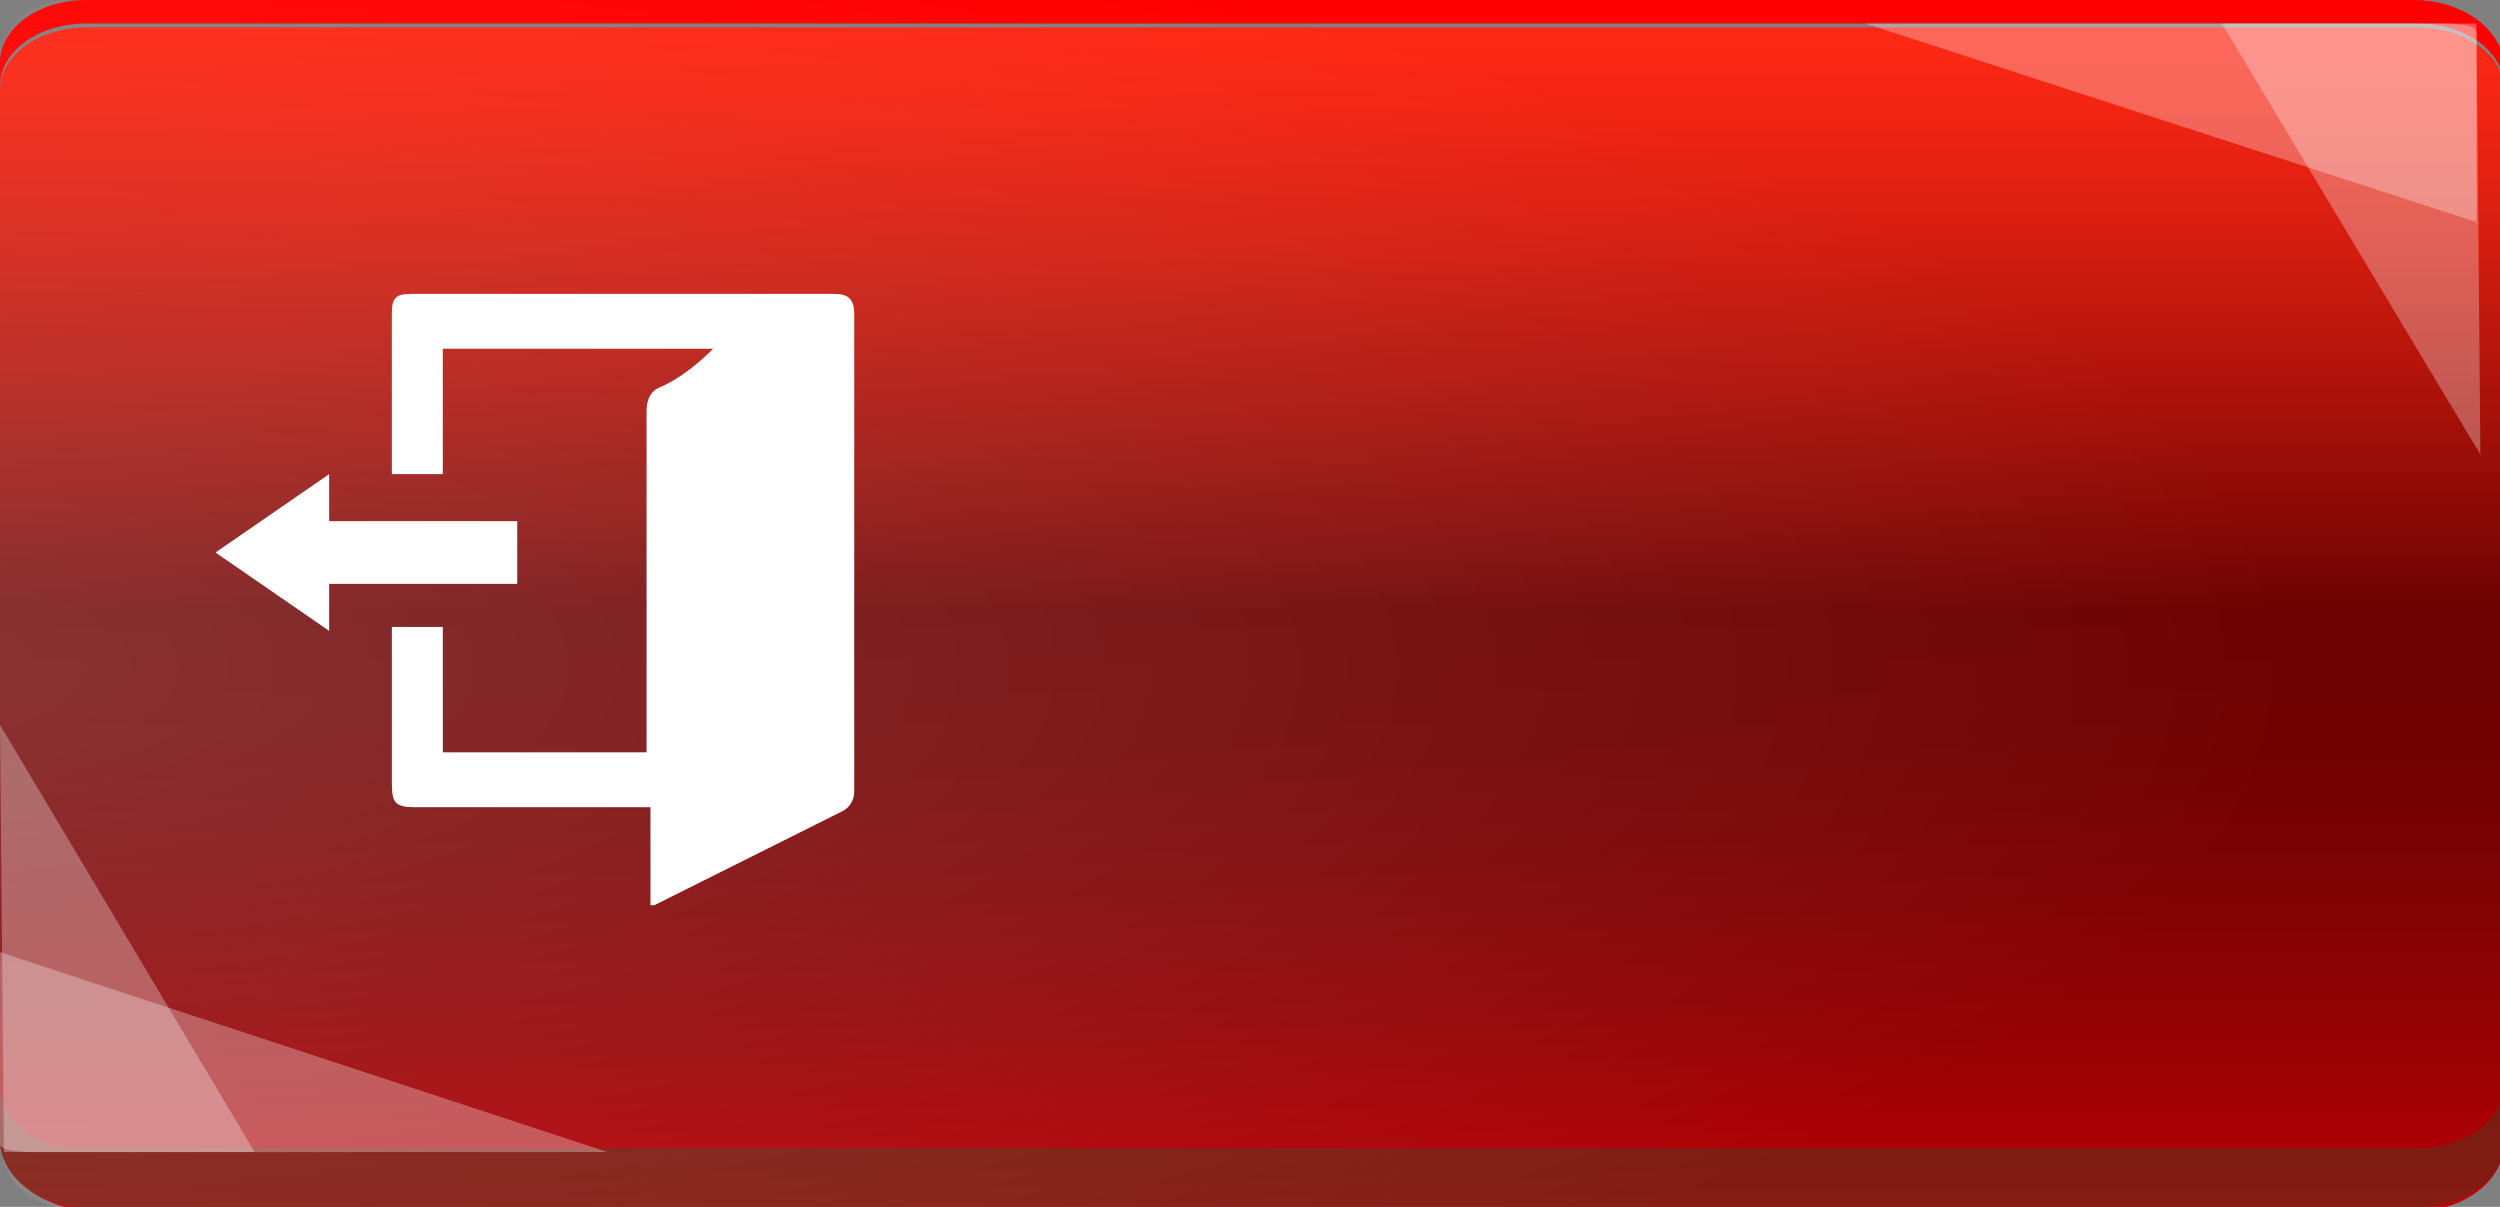 <?xml version="1.0" encoding="utf-8"?>
<!-- Generator: Adobe Illustrator 18.1.1, SVG Export Plug-In . SVG Version: 6.00 Build 0)  -->
<svg version="1.1" id="圖層_1" xmlns="http://www.w3.org/2000/svg" xmlns:xlink="http://www.w3.org/1999/xlink" x="0px" y="0px"
	 width="63.8px" height="30.8px" viewBox="0 0 63.8 30.8" enable-background="new 0 0 63.8 30.8" xml:space="preserve">
<rect x="0" y="0" width="63.8" height="30.8" fill="#808080" stroke="none"/>
<g>
	<linearGradient id="SVGID_1_" gradientUnits="userSpaceOnUse" x1="31.876" y1="30.778" x2="31.876" y2="0.628">
		<stop  offset="0" style="stop-color:#BA0106"/>
		<stop  offset="3.498709e-002" style="stop-color:#B00105"/>
		<stop  offset="0.156" style="stop-color:#930204"/>
		<stop  offset="0.276" style="stop-color:#7E0203"/>
		<stop  offset="0.393" style="stop-color:#710202"/>
		<stop  offset="0.504" style="stop-color:#6D0202"/>
		<stop  offset="0.638" style="stop-color:#9C0E08"/>
		<stop  offset="0.805" style="stop-color:#D11C0F"/>
		<stop  offset="0.931" style="stop-color:#F32513"/>
		<stop  offset="1" style="stop-color:#FF2815"/>
	</linearGradient>
	<path fill-rule="evenodd" clip-rule="evenodd" fill="url(#SVGID_1_)" d="M0,2.3c0-0.9,1-1.6,2.2-1.6h59.5c1.2,0,2.2,0.7,2.2,1.6
		v26.9c0,0.9-1,1.7-2.2,1.7H2.2C1,30.8,0,30,0,29.1V2.3z"/>
	<path fill-rule="evenodd" clip-rule="evenodd" fill="#FF0000" d="M61.6,0H2.2C1,0,0,0.7,0,1.6v0.6c0-0.9,1-1.6,2.2-1.6h59.5
		c1.2,0,2.2,0.7,2.2,1.6V1.6C63.8,0.7,62.8,0,61.6,0z"/>
	<path opacity="0.5" fill-rule="evenodd" clip-rule="evenodd" fill="#513921" d="M2.2,30.8h59.5c1.2,0,2.2-0.7,2.2-1.7v-1.4
		c0,0.9-1,1.6-2.2,1.6H2.2C1,29.4,0,28.6,0,27.7v1.4C0,30,1,30.8,2.2,30.8z"/>
	<path opacity="0.3" fill="#FFFFFF" d="M0,24.3l15.5,5.1H0.8c0,0-0.8,0-0.8-0.2V24.3z"/>
	<polyline opacity="0.3" fill="#FFFFFF" points="0,18.5 6.5,29.4 0.1,29.4 	"/>
	<path opacity="0.3" fill="#FFFFFF" d="M63.3,5.7L47.6,0.6h14.8c0,0,0.8,0,0.8,0.2V5.7z"/>
	<polyline opacity="0.3" fill="#FFFFFF" points="63.3,11.6 56.7,0.6 63.2,0.6 	"/>
	
		<radialGradient id="SVGID_2_" cx="1505.01" cy="-423.053" r="2.538" gradientTransform="matrix(25.107 0 0 8.15 -37791.004 3464.91)" gradientUnits="userSpaceOnUse">
		<stop  offset="0" style="stop-color:#FFFFFF"/>
		<stop  offset="1" style="stop-color:#FFFFFF;stop-opacity:0"/>
	</radialGradient>
	<path opacity="0.2" fill="url(#SVGID_2_)" d="M62.1,30.8l-60.4,0C0.7,30.8,0,30,0,29.1L0,1.7C0,0.7,0.7,0,1.7,0l60.4,0
		c0.9,0,1.7,0.7,1.7,1.7l0,27.5C63.8,30,63,30.8,62.1,30.8z"/>
	<g>
		<polygon fill="#FFFFFF" points="5.5,14.1 8.4,16.1 8.4,14.9 13.2,14.9 13.2,13.3 8.4,13.3 8.4,12.1 		"/>
		<path fill="#FFFFFF" d="M18.2,8.9c-2.3,0-4.6,0-6.9,0c0,1.1,0,2.1,0,3.2c-0.4,0-0.9,0-1.3,0c0-0.1,0-0.2,0-0.3c0-1.3,0-2.5,0-3.8
			c0-0.4,0.1-0.5,0.5-0.5c3.6,0,7.2,0,10.8,0c0.3,0,0.5,0.1,0.5,0.5c0,4.1,0,8.1,0,12.2c0,0.2-0.1,0.4-0.3,0.5
			c-1.6,0.8-3.2,1.6-4.8,2.4c0,0,0,0-0.1,0c0-0.8,0-1.6,0-2.5c-0.2,0-0.3,0-0.5,0c-1.8,0-3.6,0-5.5,0c-0.5,0-0.6-0.1-0.6-0.6
			c0-1.3,0-2.6,0-4c0.4,0,0.9,0,1.3,0c0,1,0,2.1,0,3.2c1.7,0,3.4,0,5.2,0c0-0.2,0-0.3,0-0.5c0-2.7,0-5.5,0-8.2
			c0-0.3,0.1-0.5,0.3-0.6C17.3,9.7,17.8,9.3,18.2,8.9C18.3,9,18.2,9,18.2,8.9z"/>
	</g>
</g>
</svg>
